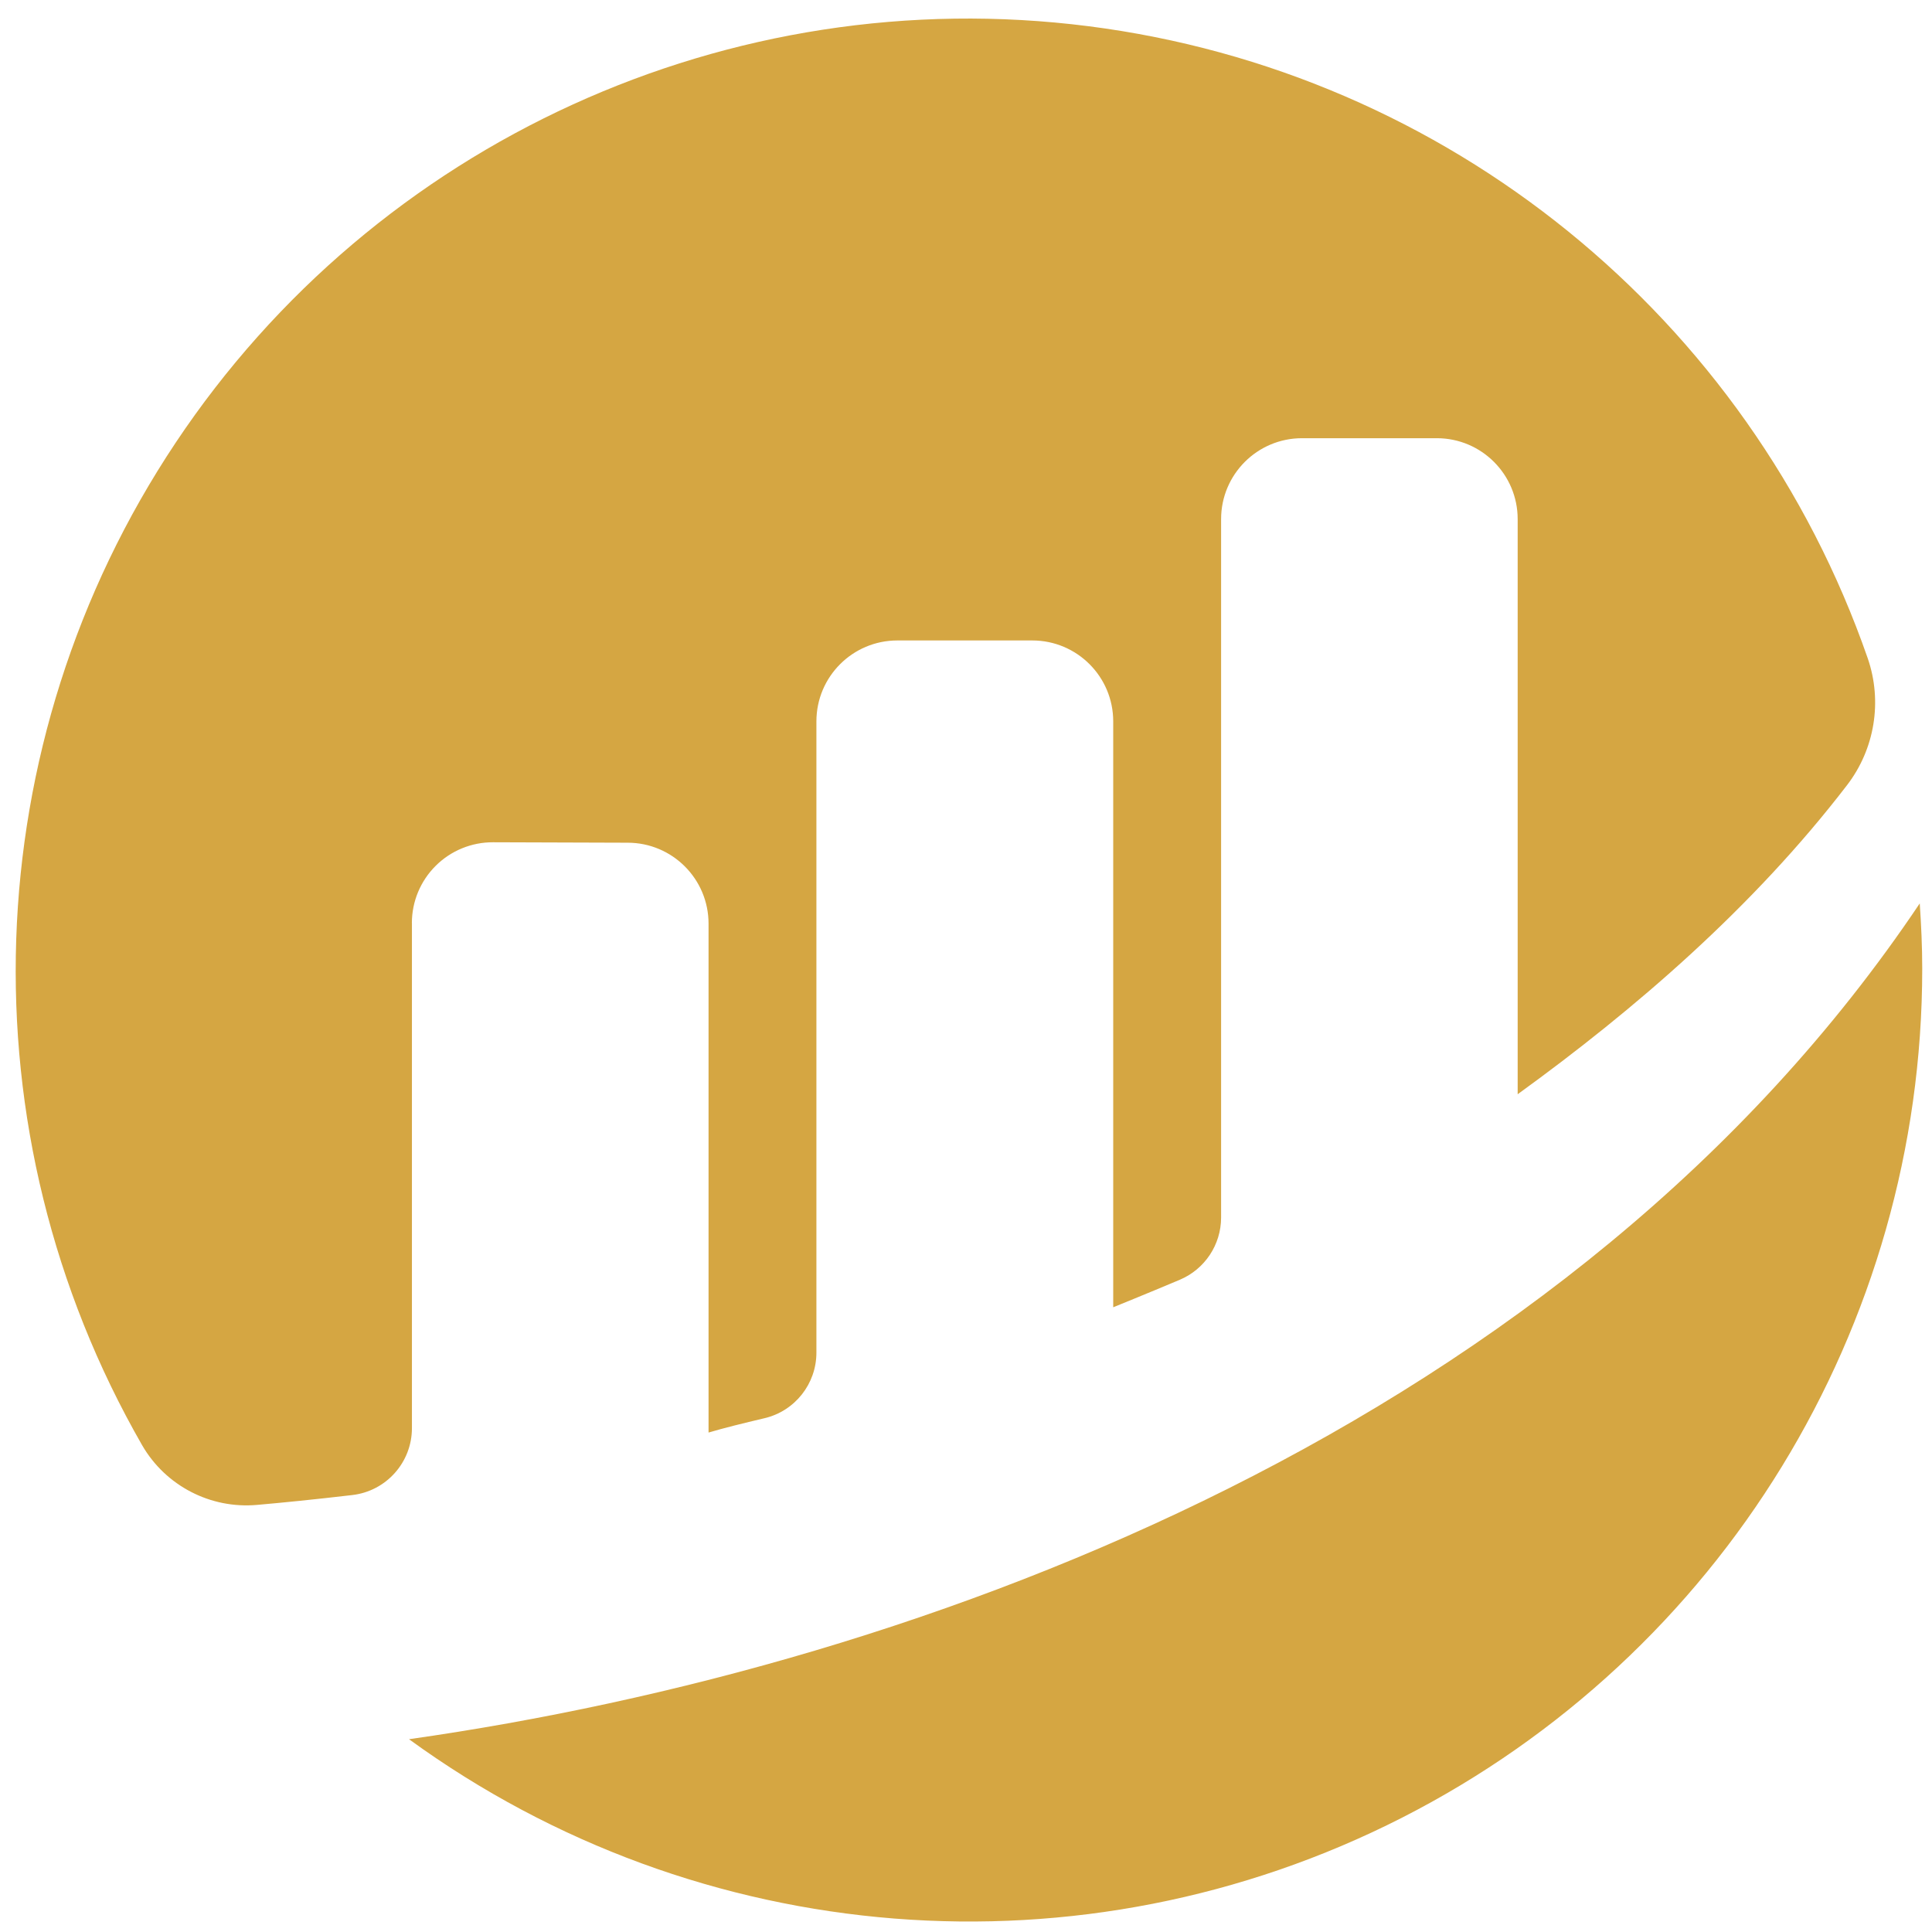 <?xml version="1.0" encoding="UTF-8"?>
<svg width="70px" height="70px" viewBox="0 0 70 70" version="1.1" xmlns="http://www.w3.org/2000/svg" xmlns:xlink="http://www.w3.org/1999/xlink">
    <!-- Generator: Sketch 55.2 (78181) - https://sketchapp.com -->
    <title>Combined Shape</title>
    <desc>Created with Sketch.</desc>
    <g id="Page-1" stroke="none" stroke-width="1" fill="none" fill-rule="evenodd">
        <path d="M14.923,33.444 L14.925,33.444 L14.925,51.745 C14.924,52.986 13.993,54.028 12.76,54.169 C11.392,54.329 10.241,54.444 9.317,54.525 C7.628,54.677 6.004,53.835 5.153,52.369 C-1.371,41.009 -0.901,26.935 6.367,16.036 C13.634,5.138 26.446,-0.706 39.441,0.95 C52.435,2.607 63.371,11.478 67.672,23.852 C68.209,25.412 67.927,27.137 66.923,28.446 C63.517,32.885 59.224,36.578 54.988,39.647 L54.988,18.808 C54.988,17.19 53.677,15.878 52.06,15.877 L47.174,15.877 C45.555,15.877 44.243,17.19 44.243,18.808 L44.243,44.115 C44.242,45.097 43.654,45.984 42.749,46.367 C41.558,46.87 40.334,47.365 40.334,47.365 L40.334,26.137 C40.334,24.518 39.022,23.206 37.403,23.205 L32.512,23.205 C30.893,23.206 29.58,24.518 29.58,26.137 L29.58,49.008 C29.58,50.141 28.8,51.126 27.697,51.385 C26.924,51.567 26.221,51.741 25.672,51.904 L25.672,33.465 C25.672,31.846 24.359,30.533 22.74,30.533 L17.864,30.517 C17.086,30.514 16.338,30.82 15.786,31.37 C15.234,31.919 14.923,32.665 14.923,33.444 Z M14.819,63.015 C33.654,60.338 56.943,51.543 69.556,32.732 C69.609,33.513 69.646,34.298 69.646,35.094 C69.648,48.08 62.363,59.969 50.791,65.862 C39.22,71.754 25.32,70.655 14.819,63.015 Z" id="Combined-Shape" fill="#D5A642" fill-rule="nonzero"></path>
    </g>
</svg>